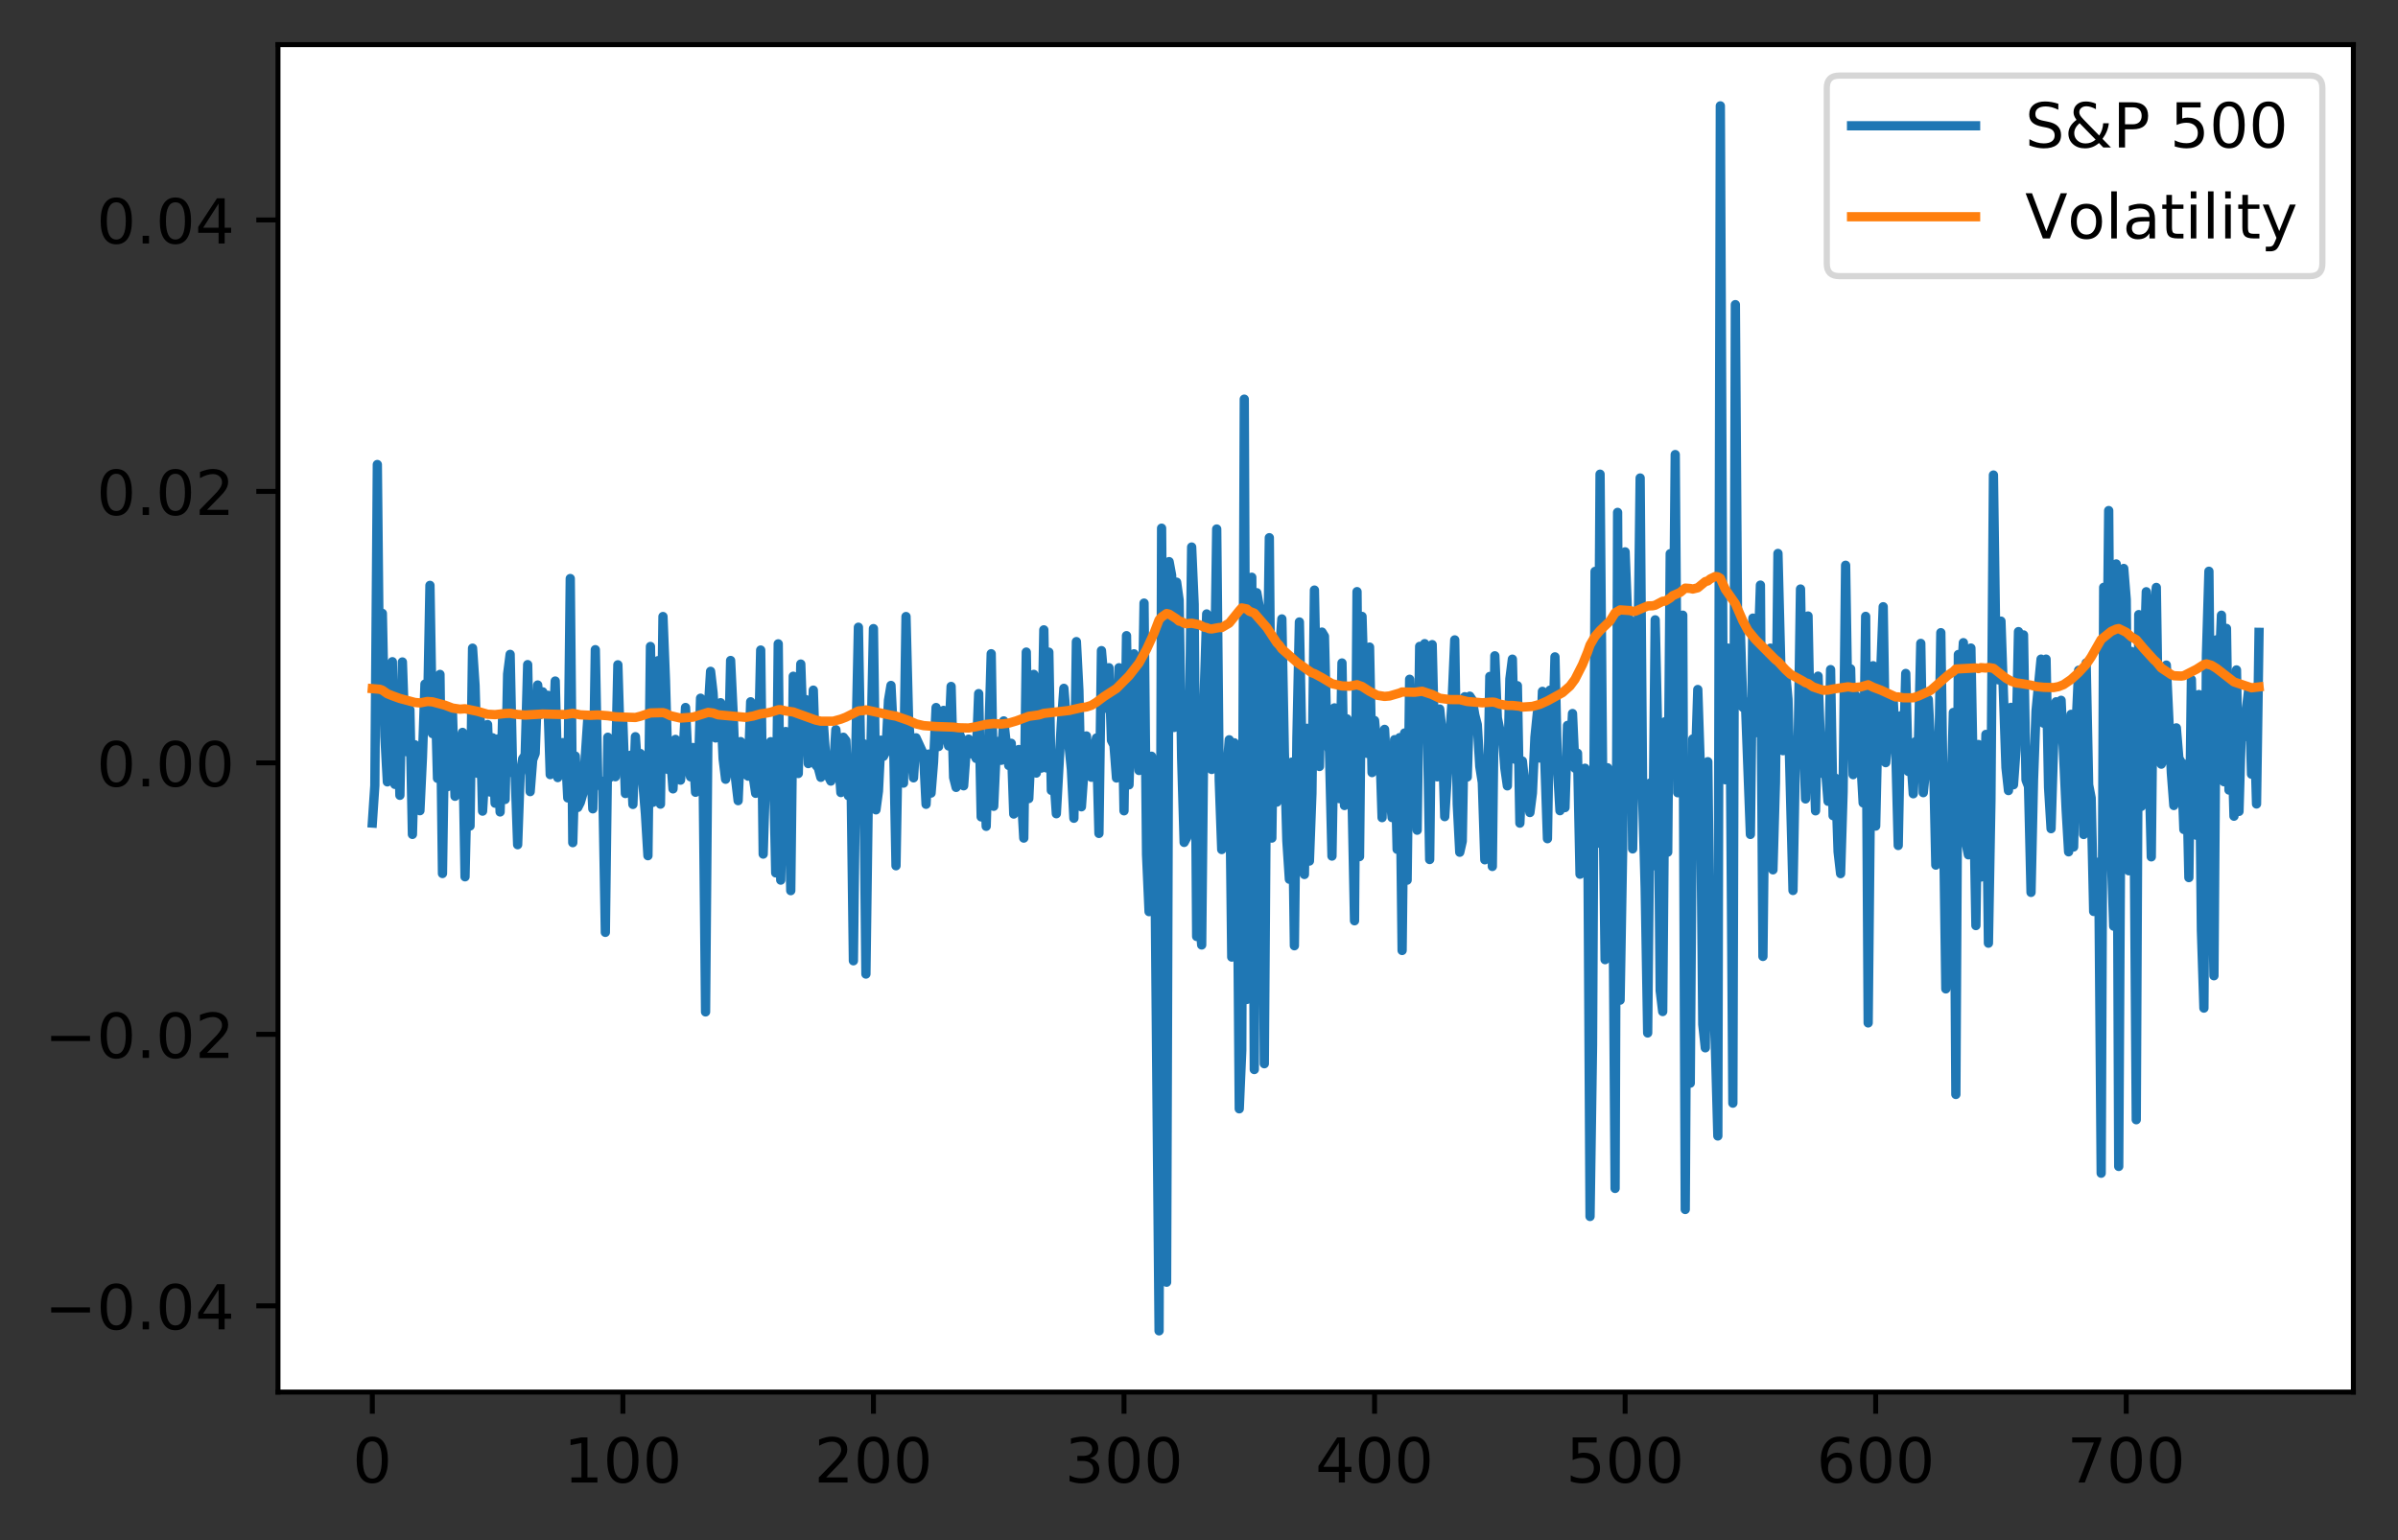<?xml version="1.0" encoding="utf-8" standalone="no"?>
<!DOCTYPE svg PUBLIC "-//W3C//DTD SVG 1.1//EN"
  "http://www.w3.org/Graphics/SVG/1.1/DTD/svg11.dtd">
<!-- Created with matplotlib (https://matplotlib.org/) -->
<svg height="248.518pt" version="1.1" viewBox="0 0 386.845 248.518" width="386.845pt" xmlns="http://www.w3.org/2000/svg" xmlns:xlink="http://www.w3.org/1999/xlink">
 <rect x="0" y="0" width="386.845" height="248.518" fill="#333333" stroke="none"/>
 <defs>
  <style type="text/css">
*{stroke-linecap:butt;stroke-linejoin:round;}
  </style>
 </defs>
 <g id="figure_1">
  <g id="patch_1">
   <path d="M 0 248.518 
L 386.845 248.518 
L 386.845 0 
L 0 0 
z
" style="fill:none;"/>
  </g>
  <g id="axes_1">
   <g id="patch_2">
    <path d="M 44.845 224.64 
L 379.645 224.64 
L 379.645 7.2 
L 44.845 7.2 
z
" style="fill:#ffffff;"/>
   </g>
   <g id="matplotlib.axis_1">
    <g id="xtick_1">
     <g id="line2d_1">
      <defs>
       <path d="M 0 0 
L 0 3.5 
" id="m5d31ba8b2a" style="stroke:#000000;stroke-width:0.8;"/>
      </defs>
      <g>
       <use style="stroke:#000000;stroke-width:0.8;" x="60.063" xlink:href="#m5d31ba8b2a" y="224.64"/>
      </g>
     </g>
     <g id="text_1">
      <!-- 0 -->
      <defs>
       <path d="M 31.781 66.406 
Q 24.172 66.406 20.328 58.906 
Q 16.5 51.422 16.5 36.375 
Q 16.5 21.391 20.328 13.891 
Q 24.172 6.391 31.781 6.391 
Q 39.453 6.391 43.281 13.891 
Q 47.125 21.391 47.125 36.375 
Q 47.125 51.422 43.281 58.906 
Q 39.453 66.406 31.781 66.406 
z
M 31.781 74.219 
Q 44.047 74.219 50.516 64.516 
Q 56.984 54.828 56.984 36.375 
Q 56.984 17.969 50.516 8.266 
Q 44.047 -1.422 31.781 -1.422 
Q 19.531 -1.422 13.062 8.266 
Q 6.594 17.969 6.594 36.375 
Q 6.594 54.828 13.062 64.516 
Q 19.531 74.219 31.781 74.219 
z
" id="DejaVuSans-48"/>
      </defs>
      <g transform="translate(56.882 239.238)scale(0.1 -0.1)">
       <use xlink:href="#DejaVuSans-48"/>
      </g>
     </g>
    </g>
    <g id="xtick_2">
     <g id="line2d_2">
      <g>
       <use style="stroke:#000000;stroke-width:0.8;" x="100.484" xlink:href="#m5d31ba8b2a" y="224.64"/>
      </g>
     </g>
     <g id="text_2">
      <!-- 100 -->
      <defs>
       <path d="M 12.406 8.297 
L 28.516 8.297 
L 28.516 63.922 
L 10.984 60.406 
L 10.984 69.391 
L 28.422 72.906 
L 38.281 72.906 
L 38.281 8.297 
L 54.391 8.297 
L 54.391 0 
L 12.406 0 
z
" id="DejaVuSans-49"/>
      </defs>
      <g transform="translate(90.94 239.238)scale(0.1 -0.1)">
       <use xlink:href="#DejaVuSans-49"/>
       <use x="63.623" xlink:href="#DejaVuSans-48"/>
       <use x="127.246" xlink:href="#DejaVuSans-48"/>
      </g>
     </g>
    </g>
    <g id="xtick_3">
     <g id="line2d_3">
      <g>
       <use style="stroke:#000000;stroke-width:0.8;" x="140.904" xlink:href="#m5d31ba8b2a" y="224.64"/>
      </g>
     </g>
     <g id="text_3">
      <!-- 200 -->
      <defs>
       <path d="M 19.188 8.297 
L 53.609 8.297 
L 53.609 0 
L 7.328 0 
L 7.328 8.297 
Q 12.938 14.109 22.625 23.891 
Q 32.328 33.688 34.812 36.531 
Q 39.547 41.844 41.422 45.531 
Q 43.312 49.219 43.312 52.781 
Q 43.312 58.594 39.234 62.25 
Q 35.156 65.922 28.609 65.922 
Q 23.969 65.922 18.812 64.312 
Q 13.672 62.703 7.812 59.422 
L 7.812 69.391 
Q 13.766 71.781 18.938 73 
Q 24.125 74.219 28.422 74.219 
Q 39.75 74.219 46.484 68.547 
Q 53.219 62.891 53.219 53.422 
Q 53.219 48.922 51.531 44.891 
Q 49.859 40.875 45.406 35.406 
Q 44.188 33.984 37.641 27.219 
Q 31.109 20.453 19.188 8.297 
z
" id="DejaVuSans-50"/>
      </defs>
      <g transform="translate(131.36 239.238)scale(0.1 -0.1)">
       <use xlink:href="#DejaVuSans-50"/>
       <use x="63.623" xlink:href="#DejaVuSans-48"/>
       <use x="127.246" xlink:href="#DejaVuSans-48"/>
      </g>
     </g>
    </g>
    <g id="xtick_4">
     <g id="line2d_4">
      <g>
       <use style="stroke:#000000;stroke-width:0.8;" x="181.324" xlink:href="#m5d31ba8b2a" y="224.64"/>
      </g>
     </g>
     <g id="text_4">
      <!-- 300 -->
      <defs>
       <path d="M 40.578 39.312 
Q 47.656 37.797 51.625 33 
Q 55.609 28.219 55.609 21.188 
Q 55.609 10.406 48.188 4.484 
Q 40.766 -1.422 27.094 -1.422 
Q 22.516 -1.422 17.656 -0.516 
Q 12.797 0.391 7.625 2.203 
L 7.625 11.719 
Q 11.719 9.328 16.594 8.109 
Q 21.484 6.891 26.812 6.891 
Q 36.078 6.891 40.938 10.547 
Q 45.797 14.203 45.797 21.188 
Q 45.797 27.641 41.281 31.266 
Q 36.766 34.906 28.719 34.906 
L 20.219 34.906 
L 20.219 43.016 
L 29.109 43.016 
Q 36.375 43.016 40.234 45.922 
Q 44.094 48.828 44.094 54.297 
Q 44.094 59.906 40.109 62.906 
Q 36.141 65.922 28.719 65.922 
Q 24.656 65.922 20.016 65.031 
Q 15.375 64.156 9.812 62.312 
L 9.812 71.094 
Q 15.438 72.656 20.344 73.438 
Q 25.25 74.219 29.594 74.219 
Q 40.828 74.219 47.359 69.109 
Q 53.906 64.016 53.906 55.328 
Q 53.906 49.266 50.438 45.094 
Q 46.969 40.922 40.578 39.312 
z
" id="DejaVuSans-51"/>
      </defs>
      <g transform="translate(171.78 239.238)scale(0.1 -0.1)">
       <use xlink:href="#DejaVuSans-51"/>
       <use x="63.623" xlink:href="#DejaVuSans-48"/>
       <use x="127.246" xlink:href="#DejaVuSans-48"/>
      </g>
     </g>
    </g>
    <g id="xtick_5">
     <g id="line2d_5">
      <g>
       <use style="stroke:#000000;stroke-width:0.8;" x="221.744" xlink:href="#m5d31ba8b2a" y="224.64"/>
      </g>
     </g>
     <g id="text_5">
      <!-- 400 -->
      <defs>
       <path d="M 37.797 64.312 
L 12.891 25.391 
L 37.797 25.391 
z
M 35.203 72.906 
L 47.609 72.906 
L 47.609 25.391 
L 58.016 25.391 
L 58.016 17.188 
L 47.609 17.188 
L 47.609 0 
L 37.797 0 
L 37.797 17.188 
L 4.891 17.188 
L 4.891 26.703 
z
" id="DejaVuSans-52"/>
      </defs>
      <g transform="translate(212.2 239.238)scale(0.1 -0.1)">
       <use xlink:href="#DejaVuSans-52"/>
       <use x="63.623" xlink:href="#DejaVuSans-48"/>
       <use x="127.246" xlink:href="#DejaVuSans-48"/>
      </g>
     </g>
    </g>
    <g id="xtick_6">
     <g id="line2d_6">
      <g>
       <use style="stroke:#000000;stroke-width:0.8;" x="262.164" xlink:href="#m5d31ba8b2a" y="224.64"/>
      </g>
     </g>
     <g id="text_6">
      <!-- 500 -->
      <defs>
       <path d="M 10.797 72.906 
L 49.516 72.906 
L 49.516 64.594 
L 19.828 64.594 
L 19.828 46.734 
Q 21.969 47.469 24.109 47.828 
Q 26.266 48.188 28.422 48.188 
Q 40.625 48.188 47.75 41.5 
Q 54.891 34.812 54.891 23.391 
Q 54.891 11.625 47.562 5.094 
Q 40.234 -1.422 26.906 -1.422 
Q 22.312 -1.422 17.547 -0.641 
Q 12.797 0.141 7.719 1.703 
L 7.719 11.625 
Q 12.109 9.234 16.797 8.062 
Q 21.484 6.891 26.703 6.891 
Q 35.156 6.891 40.078 11.328 
Q 45.016 15.766 45.016 23.391 
Q 45.016 31 40.078 35.438 
Q 35.156 39.891 26.703 39.891 
Q 22.75 39.891 18.812 39.016 
Q 14.891 38.141 10.797 36.281 
z
" id="DejaVuSans-53"/>
      </defs>
      <g transform="translate(252.62 239.238)scale(0.1 -0.1)">
       <use xlink:href="#DejaVuSans-53"/>
       <use x="63.623" xlink:href="#DejaVuSans-48"/>
       <use x="127.246" xlink:href="#DejaVuSans-48"/>
      </g>
     </g>
    </g>
    <g id="xtick_7">
     <g id="line2d_7">
      <g>
       <use style="stroke:#000000;stroke-width:0.8;" x="302.584" xlink:href="#m5d31ba8b2a" y="224.64"/>
      </g>
     </g>
     <g id="text_7">
      <!-- 600 -->
      <defs>
       <path d="M 33.016 40.375 
Q 26.375 40.375 22.484 35.828 
Q 18.609 31.297 18.609 23.391 
Q 18.609 15.531 22.484 10.953 
Q 26.375 6.391 33.016 6.391 
Q 39.656 6.391 43.531 10.953 
Q 47.406 15.531 47.406 23.391 
Q 47.406 31.297 43.531 35.828 
Q 39.656 40.375 33.016 40.375 
z
M 52.594 71.297 
L 52.594 62.312 
Q 48.875 64.062 45.094 64.984 
Q 41.312 65.922 37.594 65.922 
Q 27.828 65.922 22.672 59.328 
Q 17.531 52.734 16.797 39.406 
Q 19.672 43.656 24.016 45.922 
Q 28.375 48.188 33.594 48.188 
Q 44.578 48.188 50.953 41.516 
Q 57.328 34.859 57.328 23.391 
Q 57.328 12.156 50.688 5.359 
Q 44.047 -1.422 33.016 -1.422 
Q 20.359 -1.422 13.672 8.266 
Q 6.984 17.969 6.984 36.375 
Q 6.984 53.656 15.188 63.938 
Q 23.391 74.219 37.203 74.219 
Q 40.922 74.219 44.703 73.484 
Q 48.484 72.75 52.594 71.297 
z
" id="DejaVuSans-54"/>
      </defs>
      <g transform="translate(293.041 239.238)scale(0.1 -0.1)">
       <use xlink:href="#DejaVuSans-54"/>
       <use x="63.623" xlink:href="#DejaVuSans-48"/>
       <use x="127.246" xlink:href="#DejaVuSans-48"/>
      </g>
     </g>
    </g>
    <g id="xtick_8">
     <g id="line2d_8">
      <g>
       <use style="stroke:#000000;stroke-width:0.8;" x="343.004" xlink:href="#m5d31ba8b2a" y="224.64"/>
      </g>
     </g>
     <g id="text_8">
      <!-- 700 -->
      <defs>
       <path d="M 8.203 72.906 
L 55.078 72.906 
L 55.078 68.703 
L 28.609 0 
L 18.312 0 
L 43.219 64.594 
L 8.203 64.594 
z
" id="DejaVuSans-55"/>
      </defs>
      <g transform="translate(333.461 239.238)scale(0.1 -0.1)">
       <use xlink:href="#DejaVuSans-55"/>
       <use x="63.623" xlink:href="#DejaVuSans-48"/>
       <use x="127.246" xlink:href="#DejaVuSans-48"/>
      </g>
     </g>
    </g>
   </g>
   <g id="matplotlib.axis_2">
    <g id="ytick_1">
     <g id="line2d_9">
      <defs>
       <path d="M 0 0 
L -3.5 0 
" id="mdb28ea9286" style="stroke:#000000;stroke-width:0.8;"/>
      </defs>
      <g>
       <use style="stroke:#000000;stroke-width:0.8;" x="44.845" xlink:href="#mdb28ea9286" y="210.72"/>
      </g>
     </g>
     <g id="text_9">
      <!-- −0.04 -->
      <defs>
       <path d="M 10.594 35.5 
L 73.188 35.5 
L 73.188 27.203 
L 10.594 27.203 
z
" id="DejaVuSans-8722"/>
       <path d="M 10.688 12.406 
L 21 12.406 
L 21 0 
L 10.688 0 
z
" id="DejaVuSans-46"/>
      </defs>
      <g transform="translate(7.2 214.52)scale(0.1 -0.1)">
       <use xlink:href="#DejaVuSans-8722"/>
       <use x="83.789" xlink:href="#DejaVuSans-48"/>
       <use x="147.412" xlink:href="#DejaVuSans-46"/>
       <use x="179.199" xlink:href="#DejaVuSans-48"/>
       <use x="242.822" xlink:href="#DejaVuSans-52"/>
      </g>
     </g>
    </g>
    <g id="ytick_2">
     <g id="line2d_10">
      <g>
       <use style="stroke:#000000;stroke-width:0.8;" x="44.845" xlink:href="#mdb28ea9286" y="166.913"/>
      </g>
     </g>
     <g id="text_10">
      <!-- −0.02 -->
      <g transform="translate(7.2 170.712)scale(0.1 -0.1)">
       <use xlink:href="#DejaVuSans-8722"/>
       <use x="83.789" xlink:href="#DejaVuSans-48"/>
       <use x="147.412" xlink:href="#DejaVuSans-46"/>
       <use x="179.199" xlink:href="#DejaVuSans-48"/>
       <use x="242.822" xlink:href="#DejaVuSans-50"/>
      </g>
     </g>
    </g>
    <g id="ytick_3">
     <g id="line2d_11">
      <g>
       <use style="stroke:#000000;stroke-width:0.8;" x="44.845" xlink:href="#mdb28ea9286" y="123.105"/>
      </g>
     </g>
     <g id="text_11">
      <!-- 0.00 -->
      <g transform="translate(15.58 126.904)scale(0.1 -0.1)">
       <use xlink:href="#DejaVuSans-48"/>
       <use x="63.623" xlink:href="#DejaVuSans-46"/>
       <use x="95.41" xlink:href="#DejaVuSans-48"/>
       <use x="159.033" xlink:href="#DejaVuSans-48"/>
      </g>
     </g>
    </g>
    <g id="ytick_4">
     <g id="line2d_12">
      <g>
       <use style="stroke:#000000;stroke-width:0.8;" x="44.845" xlink:href="#mdb28ea9286" y="79.298"/>
      </g>
     </g>
     <g id="text_12">
      <!-- 0.02 -->
      <g transform="translate(15.58 83.097)scale(0.1 -0.1)">
       <use xlink:href="#DejaVuSans-48"/>
       <use x="63.623" xlink:href="#DejaVuSans-46"/>
       <use x="95.41" xlink:href="#DejaVuSans-48"/>
       <use x="159.033" xlink:href="#DejaVuSans-50"/>
      </g>
     </g>
    </g>
    <g id="ytick_5">
     <g id="line2d_13">
      <g>
       <use style="stroke:#000000;stroke-width:0.8;" x="44.845" xlink:href="#mdb28ea9286" y="35.49"/>
      </g>
     </g>
     <g id="text_13">
      <!-- 0.04 -->
      <g transform="translate(15.58 39.289)scale(0.1 -0.1)">
       <use xlink:href="#DejaVuSans-48"/>
       <use x="63.623" xlink:href="#DejaVuSans-46"/>
       <use x="95.41" xlink:href="#DejaVuSans-48"/>
       <use x="159.033" xlink:href="#DejaVuSans-52"/>
      </g>
     </g>
    </g>
   </g>
   <g id="line2d_14">
    <path clip-path="url(#p5ed1142c8b)" d="M 60.063 132.816 
L 60.468 126.758 
L 60.872 74.96 
L 61.276 114.859 
L 61.68 98.976 
L 62.085 118.836 
L 62.489 126.169 
L 62.893 123.358 
L 63.297 106.78 
L 63.701 126.574 
L 64.106 112.886 
L 64.51 128.339 
L 64.914 106.823 
L 65.318 118.367 
L 65.722 121.336 
L 66.127 114.548 
L 66.531 134.645 
L 66.935 120.182 
L 67.339 128.925 
L 67.743 130.819 
L 68.148 122.236 
L 68.552 110.391 
L 68.956 115.647 
L 69.36 94.461 
L 69.764 118.38 
L 70.169 110.135 
L 70.573 125.598 
L 70.977 108.827 
L 71.381 140.958 
L 71.785 114.616 
L 72.19 126.943 
L 72.594 118.783 
L 72.998 115.152 
L 73.402 128.494 
L 73.806 127.19 
L 74.211 120.365 
L 74.615 118.186 
L 75.019 141.486 
L 75.423 123.748 
L 75.827 133.286 
L 76.232 104.595 
L 76.636 110.607 
L 77.04 124.794 
L 77.444 115.415 
L 77.848 130.892 
L 78.657 116.916 
L 79.061 127.808 
L 79.465 119.057 
L 79.869 129.615 
L 80.274 119.245 
L 80.678 131.025 
L 81.082 115.744 
L 81.486 129.005 
L 81.89 108.773 
L 82.295 105.595 
L 82.699 124.716 
L 83.103 125.004 
L 83.507 136.308 
L 83.911 125.056 
L 84.316 122.452 
L 84.72 121.856 
L 85.124 107.25 
L 85.528 127.744 
L 85.932 122.608 
L 86.337 121.587 
L 86.741 110.541 
L 87.145 115.308 
L 87.549 111.645 
L 87.953 114.345 
L 88.358 112.197 
L 88.762 124.999 
L 89.166 119.432 
L 89.57 109.897 
L 89.974 125.477 
L 90.379 122.188 
L 90.783 119.837 
L 91.187 120.876 
L 91.591 128.76 
L 91.995 93.357 
L 92.4 135.978 
L 92.804 122.002 
L 93.208 130.295 
L 93.612 129.496 
L 94.016 128.114 
L 94.825 115.957 
L 95.229 122.302 
L 95.633 130.519 
L 96.037 104.838 
L 96.442 126.671 
L 96.846 125.986 
L 97.25 127.512 
L 97.654 150.453 
L 98.058 118.969 
L 98.463 125.429 
L 98.867 124.955 
L 99.271 125.34 
L 99.675 107.279 
L 100.079 120.729 
L 100.484 116.686 
L 100.888 128.05 
L 101.292 126.705 
L 101.696 121.88 
L 102.1 129.807 
L 102.505 118.883 
L 102.909 124.918 
L 103.313 121.599 
L 104.121 131.356 
L 104.526 138.083 
L 104.93 104.32 
L 105.334 129.474 
L 105.738 126.868 
L 106.142 106.614 
L 106.547 129.763 
L 106.951 99.489 
L 107.355 109.805 
L 107.759 124.169 
L 108.163 121.894 
L 108.568 127.3 
L 108.972 119.314 
L 109.376 120.502 
L 109.78 125.892 
L 110.184 121.831 
L 110.589 114.168 
L 110.993 123.023 
L 111.397 125.352 
L 111.801 120.63 
L 112.205 127.848 
L 112.61 126.346 
L 113.014 112.668 
L 113.418 124.61 
L 113.822 163.289 
L 114.226 115.044 
L 114.631 108.332 
L 115.035 111.832 
L 115.439 119.083 
L 115.843 117.66 
L 116.247 113.397 
L 116.652 122.425 
L 117.056 125.745 
L 117.46 124.113 
L 117.864 106.584 
L 118.268 114.999 
L 118.673 125.774 
L 119.077 129.201 
L 119.481 119.673 
L 120.289 124.924 
L 120.694 125.25 
L 121.098 113.246 
L 121.502 125.287 
L 121.906 128.016 
L 122.311 122.484 
L 122.715 104.898 
L 123.119 137.823 
L 123.523 124.382 
L 123.927 124.104 
L 124.332 119.689 
L 124.736 122.414 
L 125.14 140.859 
L 125.544 103.897 
L 125.948 142.024 
L 126.353 119.749 
L 126.757 118.05 
L 127.161 119.924 
L 127.565 143.723 
L 127.969 109.125 
L 128.374 121.074 
L 128.778 124.82 
L 129.182 107.161 
L 129.586 119.003 
L 129.99 112.892 
L 130.395 123.221 
L 130.799 121.796 
L 131.203 111.369 
L 131.607 123.442 
L 132.011 123.911 
L 132.416 125.436 
L 132.82 116.712 
L 133.224 122.486 
L 133.628 125.237 
L 134.032 126.045 
L 134.437 124.701 
L 134.841 117.747 
L 135.245 122.026 
L 135.649 127.893 
L 136.053 118.971 
L 136.458 119.5 
L 136.862 128.4 
L 137.266 123.902 
L 137.67 155.041 
L 138.074 120.313 
L 138.479 101.215 
L 138.883 124.198 
L 139.287 119.997 
L 139.691 157.182 
L 140.095 127.129 
L 140.5 120.56 
L 140.904 101.439 
L 141.308 130.683 
L 141.712 127.654 
L 142.116 119.444 
L 142.521 122.039 
L 142.925 121.26 
L 143.329 113.02 
L 143.733 110.61 
L 144.137 118.767 
L 144.542 139.707 
L 144.946 116.263 
L 145.35 123.496 
L 145.754 126.369 
L 146.158 99.491 
L 146.563 115.749 
L 146.967 121.448 
L 147.371 125.518 
L 147.775 119.063 
L 148.988 121.716 
L 149.392 129.787 
L 149.796 121.687 
L 150.2 127.978 
L 150.605 122.947 
L 151.009 114.175 
L 151.413 120.468 
L 151.817 115.005 
L 152.221 114.636 
L 152.626 118.382 
L 153.03 120.376 
L 153.434 110.771 
L 153.838 125.458 
L 154.242 127.061 
L 154.647 118.024 
L 155.051 119.158 
L 155.455 126.803 
L 155.859 121.183 
L 156.263 119.274 
L 156.668 121.633 
L 157.072 121.48 
L 157.476 122.387 
L 157.88 111.926 
L 158.284 131.824 
L 158.689 119.564 
L 159.093 133.343 
L 159.901 105.493 
L 160.305 130.109 
L 160.71 121.037 
L 161.114 119.621 
L 161.518 122.689 
L 161.922 116.332 
L 162.731 123.519 
L 163.135 119.945 
L 163.539 131.361 
L 163.943 125.072 
L 164.347 120.952 
L 165.156 135.242 
L 165.56 105.226 
L 165.964 128.865 
L 166.368 120.313 
L 166.773 108.824 
L 167.177 124.749 
L 167.581 118.606 
L 167.985 123.947 
L 168.389 101.639 
L 168.794 123.914 
L 169.198 105.237 
L 169.602 127.544 
L 170.006 125.411 
L 170.41 131.311 
L 171.219 116.692 
L 171.623 111.077 
L 172.027 116.103 
L 172.836 124.141 
L 173.24 132.04 
L 173.644 103.536 
L 174.048 111.39 
L 174.452 130.192 
L 175.261 118.76 
L 175.665 124.109 
L 176.069 125.425 
L 176.473 121.374 
L 176.878 119.092 
L 177.282 134.488 
L 177.686 104.993 
L 178.494 114.299 
L 178.899 107.752 
L 179.303 119.467 
L 179.707 120.253 
L 180.111 125.543 
L 180.516 107.753 
L 180.92 108.371 
L 181.324 130.839 
L 181.728 102.579 
L 182.132 126.649 
L 182.537 113.521 
L 182.941 105.507 
L 183.345 118.348 
L 183.749 124.332 
L 184.153 121.786 
L 184.558 97.321 
L 184.962 137.901 
L 185.366 147.109 
L 185.77 122.034 
L 186.174 124.525 
L 186.983 214.756 
L 187.387 85.232 
L 187.791 134.088 
L 188.195 206.907 
L 188.6 90.631 
L 189.004 92.837 
L 189.408 117.389 
L 189.812 93.944 
L 190.216 96.828 
L 190.621 122.287 
L 191.025 135.938 
L 191.429 135.178 
L 191.833 120.974 
L 192.237 88.275 
L 192.642 97.503 
L 193.046 151.116 
L 193.45 147.545 
L 193.854 152.487 
L 194.258 112.025 
L 194.663 99.073 
L 195.067 117.333 
L 195.471 124.165 
L 195.875 113.351 
L 196.279 85.366 
L 196.684 125.897 
L 197.088 137.088 
L 197.492 135.68 
L 197.896 124.819 
L 198.3 119.377 
L 198.705 154.441 
L 199.109 119.862 
L 199.513 127.148 
L 199.917 178.927 
L 200.321 169.519 
L 200.726 64.414 
L 201.13 161.278 
L 201.938 93.15 
L 202.342 172.587 
L 202.747 95.647 
L 203.151 97.916 
L 203.555 108.124 
L 203.959 171.653 
L 204.363 115.809 
L 204.768 86.77 
L 205.172 135.241 
L 205.576 105.107 
L 205.98 129.437 
L 206.384 105.415 
L 206.789 99.876 
L 207.193 121.285 
L 207.597 135.684 
L 208.001 141.884 
L 208.405 122.982 
L 208.81 152.612 
L 209.214 119.085 
L 209.618 100.369 
L 210.426 141.113 
L 210.831 117.529 
L 211.235 138.946 
L 211.639 128.047 
L 212.043 95.222 
L 212.447 115.544 
L 212.852 123.687 
L 213.256 102 
L 213.66 102.676 
L 214.064 119.368 
L 214.468 121.171 
L 214.873 138.144 
L 215.277 114.229 
L 215.681 124.981 
L 216.085 128.878 
L 216.489 106.985 
L 216.894 129.984 
L 217.298 116.002 
L 217.702 127.541 
L 218.106 128.275 
L 218.51 148.583 
L 218.915 95.472 
L 219.319 138.226 
L 219.723 99.469 
L 220.127 113.315 
L 220.531 121.567 
L 220.936 104.419 
L 221.34 124.67 
L 221.744 116.269 
L 222.148 120.766 
L 222.552 119.29 
L 222.957 131.942 
L 223.361 117.698 
L 223.765 125.334 
L 224.169 127.767 
L 224.573 131.936 
L 224.978 119.358 
L 225.382 137.049 
L 225.786 119.031 
L 226.19 153.376 
L 226.594 118.282 
L 226.999 142.033 
L 227.403 109.613 
L 227.807 121.445 
L 228.211 116.395 
L 228.615 133.969 
L 229.02 104.303 
L 229.424 104.606 
L 229.828 103.864 
L 230.232 115.511 
L 230.636 138.7 
L 231.041 104.025 
L 231.445 120.743 
L 231.849 125.358 
L 232.253 114.419 
L 232.657 118.378 
L 233.062 131.781 
L 234.274 112.658 
L 234.678 103.26 
L 235.083 129.757 
L 235.487 137.526 
L 235.891 135.745 
L 236.295 112.432 
L 236.699 125.385 
L 237.104 112.341 
L 237.508 112.956 
L 237.912 115.369 
L 238.316 116.928 
L 238.721 123.68 
L 239.125 126.265 
L 239.529 138.743 
L 239.933 131.897 
L 240.337 109.155 
L 240.742 139.821 
L 241.146 105.827 
L 241.55 115.838 
L 241.954 117.793 
L 242.358 118.579 
L 242.763 123.978 
L 243.167 126.813 
L 243.571 109.569 
L 243.975 106.368 
L 244.379 122.515 
L 244.784 110.652 
L 245.188 132.831 
L 245.592 122.811 
L 245.996 126.732 
L 246.805 131.12 
L 247.209 127.959 
L 247.613 118.952 
L 248.017 114.929 
L 248.421 122.324 
L 248.826 111.566 
L 249.634 135.339 
L 250.038 111.376 
L 250.442 120.362 
L 250.847 105.998 
L 251.251 123.913 
L 251.655 130.82 
L 252.059 125.966 
L 252.463 130.322 
L 252.868 117.061 
L 253.272 123.12 
L 253.676 115.144 
L 254.08 123.974 
L 254.484 121.547 
L 254.889 141.073 
L 255.293 135.247 
L 255.697 123.971 
L 256.101 126.213 
L 256.505 196.3 
L 256.91 168.638 
L 257.314 92.207 
L 257.718 136.078 
L 258.122 76.52 
L 258.526 123.659 
L 258.931 154.858 
L 259.335 123.896 
L 259.739 132.543 
L 260.143 135.212 
L 260.547 191.775 
L 260.952 82.684 
L 261.356 161.391 
L 261.76 137.521 
L 262.164 89.055 
L 262.568 99.465 
L 262.973 100.101 
L 263.377 136.985 
L 263.781 110.873 
L 264.185 109.438 
L 264.589 77.135 
L 264.994 128.608 
L 265.398 143.348 
L 265.802 166.69 
L 266.206 126.354 
L 266.61 139.744 
L 267.015 100.023 
L 267.419 118.241 
L 267.823 159.867 
L 268.227 163.229 
L 268.631 116.449 
L 269.036 137.51 
L 269.44 89.345 
L 269.844 115.972 
L 270.248 73.353 
L 270.652 127.924 
L 271.057 105.249 
L 271.461 99.27 
L 271.865 195.169 
L 272.269 126.442 
L 272.673 174.79 
L 273.078 119.249 
L 273.482 123.886 
L 273.886 111.266 
L 274.29 123.543 
L 274.694 165.316 
L 275.099 169.086 
L 275.503 122.916 
L 275.907 157.09 
L 276.311 157.927 
L 276.715 168.672 
L 277.12 183.311 
L 277.524 17.084 
L 277.928 104.43 
L 278.332 125.826 
L 278.736 104.582 
L 279.141 120.328 
L 279.545 178.014 
L 279.949 49.159 
L 280.353 107.803 
L 280.757 101.971 
L 281.162 114.147 
L 281.566 113.23 
L 282.374 134.652 
L 282.778 99.746 
L 283.183 118.244 
L 283.991 94.418 
L 284.395 154.337 
L 284.799 118.285 
L 285.204 120.094 
L 285.608 104.59 
L 286.012 140.361 
L 286.416 126.297 
L 286.82 89.309 
L 287.629 121.138 
L 288.033 108.313 
L 288.437 112.816 
L 289.246 143.697 
L 289.65 121.624 
L 290.054 121.553 
L 290.458 95.051 
L 290.862 116.492 
L 291.267 128.921 
L 291.671 99.405 
L 292.075 119.825 
L 292.479 119.216 
L 292.883 130.843 
L 293.288 109.107 
L 293.692 120.409 
L 294.096 124.837 
L 294.5 124.297 
L 294.904 129.303 
L 295.309 108.054 
L 295.713 131.622 
L 296.117 125.585 
L 296.521 137.442 
L 296.926 140.976 
L 297.33 127.779 
L 297.734 91.214 
L 298.138 116.646 
L 298.542 107.936 
L 298.947 125.007 
L 299.351 112.213 
L 299.755 115.003 
L 300.563 129.564 
L 300.968 99.462 
L 301.372 165.066 
L 301.776 124.944 
L 302.18 107.428 
L 302.584 133.302 
L 302.989 115.257 
L 303.393 108.404 
L 303.797 97.911 
L 304.201 123.067 
L 304.605 118.404 
L 305.01 118.544 
L 305.414 112.973 
L 305.818 120.812 
L 306.222 136.436 
L 306.626 115.501 
L 307.031 123.022 
L 307.435 108.676 
L 307.839 124.484 
L 308.243 121.99 
L 308.647 128.091 
L 309.052 119.649 
L 309.456 120.89 
L 309.86 103.825 
L 310.264 127.911 
L 310.668 123.913 
L 311.073 112.867 
L 311.477 120.76 
L 311.881 121.022 
L 312.285 139.6 
L 312.689 127.763 
L 313.094 102.095 
L 313.902 159.574 
L 314.306 126.624 
L 314.71 129.733 
L 315.115 114.971 
L 315.519 176.609 
L 315.923 105.617 
L 316.327 110.353 
L 316.731 103.707 
L 317.136 135.929 
L 317.54 137.939 
L 317.944 104.575 
L 318.752 149.358 
L 319.157 120.142 
L 319.561 141.528 
L 319.965 138.298 
L 320.369 118.514 
L 320.773 152.2 
L 321.178 129.17 
L 321.582 76.656 
L 321.986 105.3 
L 322.39 109.707 
L 322.794 100.231 
L 323.603 123.872 
L 324.007 127.573 
L 324.411 114.149 
L 324.815 126.638 
L 325.22 121.065 
L 325.624 101.923 
L 326.028 116.576 
L 326.432 102.455 
L 326.836 125.865 
L 327.241 126.902 
L 327.645 144.005 
L 328.049 125.81 
L 328.453 114.747 
L 329.262 106.364 
L 329.666 116.701 
L 330.07 106.364 
L 330.474 127.064 
L 330.878 133.722 
L 331.283 120.398 
L 331.687 113.247 
L 332.091 118.105 
L 332.495 113.009 
L 333.304 130.573 
L 333.708 137.458 
L 334.112 115.273 
L 334.516 136.677 
L 334.92 116.918 
L 335.325 108.158 
L 335.729 112.86 
L 336.133 134.662 
L 336.537 106.983 
L 336.941 126.648 
L 337.346 128.761 
L 337.75 147.079 
L 338.558 139.116 
L 338.962 189.321 
L 339.367 94.777 
L 339.771 121.426 
L 340.175 82.389 
L 340.579 137.646 
L 340.983 149.455 
L 341.388 91.007 
L 341.792 188.226 
L 342.196 117.714 
L 342.6 91.732 
L 343.004 96.748 
L 343.409 140.511 
L 343.813 105.116 
L 344.217 124.214 
L 344.621 180.688 
L 345.025 99.179 
L 345.43 130.133 
L 345.834 108.815 
L 346.238 95.49 
L 346.642 121.698 
L 347.046 138.269 
L 347.451 99.485 
L 347.855 94.792 
L 348.259 121.112 
L 348.663 123.311 
L 349.067 122.399 
L 349.472 107.326 
L 350.28 124.692 
L 350.684 129.984 
L 351.088 117.457 
L 351.493 122.355 
L 351.897 123.061 
L 352.301 133.855 
L 352.705 123.318 
L 353.109 141.618 
L 353.514 109.657 
L 353.918 128.432 
L 354.322 134.781 
L 354.726 112.077 
L 355.13 150.122 
L 355.535 162.675 
L 355.939 105.713 
L 356.343 92.184 
L 356.747 132.936 
L 357.152 157.457 
L 357.556 103.253 
L 357.96 109.097 
L 358.364 99.275 
L 358.768 126.146 
L 359.173 101.406 
L 359.577 127.489 
L 359.981 117.062 
L 360.385 131.707 
L 360.789 108.105 
L 361.194 130.936 
L 361.598 116.878 
L 362.002 118.903 
L 362.406 114.203 
L 362.81 110.914 
L 363.215 124.929 
L 363.619 115.991 
L 364.023 129.736 
L 364.427 102.043 
L 364.427 102.043 
" style="fill:none;stroke:#1f77b4;stroke-linecap:square;stroke-width:1.5;"/>
   </g>
   <g id="line2d_15">
    <path clip-path="url(#p5ed1142c8b)" d="M 60.063 111.126 
L 61.276 111.228 
L 61.68 111.377 
L 62.489 111.947 
L 63.297 112.272 
L 64.51 112.714 
L 66.935 113.356 
L 67.743 113.427 
L 68.956 113.197 
L 69.764 113.256 
L 71.785 113.798 
L 72.998 114.261 
L 74.211 114.437 
L 75.019 114.371 
L 77.04 114.788 
L 78.657 115.255 
L 79.869 115.32 
L 81.486 115.137 
L 82.295 115.105 
L 83.507 115.297 
L 84.72 115.389 
L 87.549 115.217 
L 91.187 115.308 
L 92.4 115.112 
L 93.612 115.354 
L 95.229 115.429 
L 96.442 115.374 
L 98.058 115.5 
L 99.271 115.676 
L 102.505 115.783 
L 103.313 115.577 
L 104.121 115.305 
L 104.93 115.044 
L 106.951 114.993 
L 107.355 115.108 
L 108.163 115.5 
L 109.78 115.877 
L 111.801 115.723 
L 114.226 114.957 
L 115.035 115.058 
L 115.843 115.348 
L 120.289 115.758 
L 121.502 115.546 
L 122.715 115.194 
L 123.523 115.085 
L 124.332 114.932 
L 125.544 114.538 
L 125.948 114.527 
L 126.757 114.728 
L 127.969 114.889 
L 129.182 115.334 
L 131.607 116.205 
L 132.416 116.378 
L 134.437 116.376 
L 135.649 116.046 
L 136.458 115.733 
L 138.479 114.724 
L 139.287 114.671 
L 139.691 114.554 
L 143.733 115.424 
L 144.542 115.563 
L 146.563 116.262 
L 147.775 116.807 
L 148.988 117.092 
L 151.009 117.24 
L 153.838 117.336 
L 154.647 117.442 
L 156.263 117.477 
L 157.476 117.263 
L 159.093 116.889 
L 160.305 116.764 
L 161.518 116.84 
L 162.731 116.693 
L 163.943 116.334 
L 165.964 115.592 
L 167.581 115.369 
L 168.389 115.114 
L 172.431 114.654 
L 174.452 114.192 
L 175.261 114.081 
L 176.069 113.819 
L 176.878 113.316 
L 178.09 112.406 
L 180.111 111.101 
L 182.132 109.062 
L 183.749 106.988 
L 184.962 104.783 
L 186.174 102.15 
L 186.983 100.027 
L 187.387 99.577 
L 188.195 99.009 
L 188.6 99.097 
L 189.812 99.882 
L 190.216 100.232 
L 190.621 100.314 
L 191.025 100.574 
L 191.429 100.65 
L 192.237 100.567 
L 193.45 100.805 
L 194.258 101.215 
L 194.663 101.282 
L 195.067 101.462 
L 195.471 101.491 
L 196.684 101.265 
L 197.088 101.268 
L 198.3 100.553 
L 199.917 98.552 
L 200.321 98.102 
L 201.13 98.265 
L 201.534 98.63 
L 202.342 98.942 
L 204.363 101.265 
L 205.98 103.719 
L 206.384 104.134 
L 206.789 104.711 
L 209.214 106.87 
L 211.235 108.304 
L 211.639 108.573 
L 212.043 108.702 
L 213.256 109.358 
L 214.873 110.327 
L 216.489 110.687 
L 217.702 110.73 
L 218.915 110.492 
L 219.723 110.778 
L 220.936 111.559 
L 222.148 112.193 
L 223.361 112.382 
L 224.169 112.307 
L 225.786 111.836 
L 226.19 111.663 
L 228.211 111.707 
L 229.424 111.547 
L 231.041 112.085 
L 232.253 112.676 
L 233.87 112.893 
L 235.487 112.9 
L 236.699 113.201 
L 239.125 113.408 
L 240.742 113.29 
L 241.146 113.335 
L 241.954 113.637 
L 243.167 113.84 
L 243.975 113.842 
L 245.188 113.967 
L 245.592 114.102 
L 247.209 113.993 
L 248.421 113.656 
L 249.634 113.108 
L 252.059 111.772 
L 253.272 110.705 
L 254.08 109.617 
L 255.293 107.226 
L 256.101 105.247 
L 256.505 104.084 
L 257.314 102.689 
L 258.122 101.754 
L 259.739 100.195 
L 260.547 98.891 
L 261.356 98.419 
L 262.973 98.53 
L 263.377 98.65 
L 263.781 98.644 
L 265.802 97.78 
L 266.61 97.75 
L 267.015 97.661 
L 268.227 97.023 
L 268.631 97.005 
L 269.44 96.495 
L 269.844 96.127 
L 270.652 95.772 
L 271.057 95.588 
L 271.865 94.904 
L 272.673 94.963 
L 273.078 95.05 
L 273.886 94.85 
L 275.099 93.854 
L 275.503 93.747 
L 275.907 93.416 
L 276.715 93.028 
L 277.12 93.082 
L 277.524 93.322 
L 278.332 95.101 
L 279.949 97.405 
L 281.162 100.207 
L 281.97 101.718 
L 283.183 103.197 
L 286.416 106.451 
L 286.82 106.75 
L 288.033 108.062 
L 288.841 108.808 
L 290.862 109.912 
L 291.267 110.171 
L 291.671 110.288 
L 292.479 110.847 
L 294.096 111.386 
L 294.904 111.352 
L 295.713 111.188 
L 298.138 110.829 
L 298.947 110.954 
L 300.159 110.851 
L 301.372 110.496 
L 302.18 110.902 
L 303.393 111.355 
L 305.818 112.469 
L 306.222 112.458 
L 307.031 112.602 
L 308.647 112.602 
L 309.456 112.33 
L 311.073 111.598 
L 311.477 111.392 
L 314.306 108.917 
L 315.115 108.365 
L 315.519 107.96 
L 318.752 107.783 
L 319.157 107.892 
L 319.561 107.736 
L 320.369 107.802 
L 320.773 107.711 
L 321.582 107.844 
L 323.603 109.438 
L 324.411 109.91 
L 325.22 110.199 
L 326.028 110.295 
L 327.645 110.566 
L 328.453 110.783 
L 329.666 110.907 
L 331.283 110.952 
L 332.091 110.796 
L 332.899 110.477 
L 334.112 109.643 
L 335.325 108.534 
L 336.537 107.222 
L 337.346 106.028 
L 338.962 103.19 
L 340.579 101.885 
L 341.388 101.52 
L 341.792 101.432 
L 343.004 102.03 
L 343.813 102.757 
L 344.621 103.223 
L 345.834 104.669 
L 347.451 106.446 
L 347.855 106.807 
L 348.663 107.792 
L 350.28 108.876 
L 350.684 109.045 
L 351.897 109.094 
L 352.301 109.032 
L 354.322 108.005 
L 355.535 107.235 
L 355.939 107.128 
L 356.747 107.357 
L 357.556 107.848 
L 358.364 108.468 
L 360.385 110.042 
L 363.215 110.99 
L 364.427 110.848 
L 364.427 110.848 
" style="fill:none;stroke:#ff7f0e;stroke-linecap:square;stroke-width:1.5;"/>
   </g>
   <g id="patch_3">
    <path d="M 44.845 224.64 
L 44.845 7.2 
" style="fill:none;stroke:#000000;stroke-linecap:square;stroke-linejoin:miter;stroke-width:0.8;"/>
   </g>
   <g id="patch_4">
    <path d="M 379.645 224.64 
L 379.645 7.2 
" style="fill:none;stroke:#000000;stroke-linecap:square;stroke-linejoin:miter;stroke-width:0.8;"/>
   </g>
   <g id="patch_5">
    <path d="M 44.845 224.64 
L 379.645 224.64 
" style="fill:none;stroke:#000000;stroke-linecap:square;stroke-linejoin:miter;stroke-width:0.8;"/>
   </g>
   <g id="patch_6">
    <path d="M 44.845 7.2 
L 379.645 7.2 
" style="fill:none;stroke:#000000;stroke-linecap:square;stroke-linejoin:miter;stroke-width:0.8;"/>
   </g>
   <g id="legend_1">
    <g id="patch_7">
     <path d="M 296.697 44.556 
L 372.645 44.556 
Q 374.645 44.556 374.645 42.556 
L 374.645 14.2 
Q 374.645 12.2 372.645 12.2 
L 296.697 12.2 
Q 294.697 12.2 294.697 14.2 
L 294.697 42.556 
Q 294.697 44.556 296.697 44.556 
z
" style="fill:#ffffff;opacity:0.8;stroke:#cccccc;stroke-linejoin:miter;"/>
    </g>
    <g id="line2d_16">
     <path d="M 298.697 20.298 
L 318.697 20.298 
" style="fill:none;stroke:#1f77b4;stroke-linecap:square;stroke-width:1.5;"/>
    </g>
    <g id="line2d_17"/>
    <g id="text_14">
     <!-- S&amp;P 500 -->
     <defs>
      <path d="M 53.516 70.516 
L 53.516 60.891 
Q 47.906 63.578 42.922 64.891 
Q 37.938 66.219 33.297 66.219 
Q 25.25 66.219 20.875 63.094 
Q 16.5 59.969 16.5 54.203 
Q 16.5 49.359 19.406 46.891 
Q 22.312 44.438 30.422 42.922 
L 36.375 41.703 
Q 47.406 39.594 52.656 34.297 
Q 57.906 29 57.906 20.125 
Q 57.906 9.516 50.797 4.047 
Q 43.703 -1.422 29.984 -1.422 
Q 24.812 -1.422 18.969 -0.25 
Q 13.141 0.922 6.891 3.219 
L 6.891 13.375 
Q 12.891 10.016 18.656 8.297 
Q 24.422 6.594 29.984 6.594 
Q 38.422 6.594 43.016 9.906 
Q 47.609 13.234 47.609 19.391 
Q 47.609 24.75 44.312 27.781 
Q 41.016 30.812 33.5 32.328 
L 27.484 33.5 
Q 16.453 35.688 11.516 40.375 
Q 6.594 45.062 6.594 53.422 
Q 6.594 63.094 13.406 68.656 
Q 20.219 74.219 32.172 74.219 
Q 37.312 74.219 42.625 73.281 
Q 47.953 72.359 53.516 70.516 
z
" id="DejaVuSans-83"/>
      <path d="M 24.312 39.203 
Q 19.875 35.25 17.797 31.312 
Q 15.719 27.391 15.719 23.094 
Q 15.719 15.969 20.891 11.234 
Q 26.078 6.5 33.891 6.5 
Q 38.531 6.5 42.578 8.031 
Q 46.625 9.578 50.203 12.703 
z
M 31.203 44.672 
L 56 19.281 
Q 58.891 23.641 60.5 28.594 
Q 62.109 33.547 62.406 39.109 
L 71.484 39.109 
Q 70.906 32.672 68.359 26.359 
Q 65.828 20.062 61.281 13.922 
L 74.906 0 
L 62.594 0 
L 55.609 7.172 
Q 50.531 2.828 44.969 0.703 
Q 39.406 -1.422 33.016 -1.422 
Q 21.234 -1.422 13.766 5.297 
Q 6.297 12.016 6.297 22.516 
Q 6.297 28.766 9.562 34.25 
Q 12.844 39.75 19.391 44.578 
Q 17.047 47.656 15.812 50.703 
Q 14.594 53.766 14.594 56.688 
Q 14.594 64.594 20.016 69.406 
Q 25.438 74.219 34.422 74.219 
Q 38.484 74.219 42.5 73.344 
Q 46.531 72.469 50.688 70.703 
L 50.688 61.812 
Q 46.438 64.109 42.578 65.297 
Q 38.719 66.5 35.406 66.5 
Q 30.281 66.5 27.078 63.781 
Q 23.875 61.078 23.875 56.781 
Q 23.875 54.297 25.312 51.781 
Q 26.766 49.266 31.203 44.672 
z
" id="DejaVuSans-38"/>
      <path d="M 19.672 64.797 
L 19.672 37.406 
L 32.078 37.406 
Q 38.969 37.406 42.719 40.969 
Q 46.484 44.531 46.484 51.125 
Q 46.484 57.672 42.719 61.234 
Q 38.969 64.797 32.078 64.797 
z
M 9.812 72.906 
L 32.078 72.906 
Q 44.344 72.906 50.609 67.359 
Q 56.891 61.812 56.891 51.125 
Q 56.891 40.328 50.609 34.812 
Q 44.344 29.297 32.078 29.297 
L 19.672 29.297 
L 19.672 0 
L 9.812 0 
z
" id="DejaVuSans-80"/>
      <path id="DejaVuSans-32"/>
     </defs>
     <g transform="translate(326.697 23.798)scale(0.1 -0.1)">
      <use xlink:href="#DejaVuSans-83"/>
      <use x="63.477" xlink:href="#DejaVuSans-38"/>
      <use x="141.455" xlink:href="#DejaVuSans-80"/>
      <use x="201.758" xlink:href="#DejaVuSans-32"/>
      <use x="233.545" xlink:href="#DejaVuSans-53"/>
      <use x="297.168" xlink:href="#DejaVuSans-48"/>
      <use x="360.791" xlink:href="#DejaVuSans-48"/>
     </g>
    </g>
    <g id="line2d_18">
     <path d="M 298.697 34.977 
L 318.697 34.977 
" style="fill:none;stroke:#ff7f0e;stroke-linecap:square;stroke-width:1.5;"/>
    </g>
    <g id="line2d_19"/>
    <g id="text_15">
     <!-- Volatility -->
     <defs>
      <path d="M 28.609 0 
L 0.781 72.906 
L 11.078 72.906 
L 34.188 11.531 
L 57.328 72.906 
L 67.578 72.906 
L 39.797 0 
z
" id="DejaVuSans-86"/>
      <path d="M 30.609 48.391 
Q 23.391 48.391 19.188 42.75 
Q 14.984 37.109 14.984 27.297 
Q 14.984 17.484 19.156 11.844 
Q 23.344 6.203 30.609 6.203 
Q 37.797 6.203 41.984 11.859 
Q 46.188 17.531 46.188 27.297 
Q 46.188 37.016 41.984 42.703 
Q 37.797 48.391 30.609 48.391 
z
M 30.609 56 
Q 42.328 56 49.016 48.375 
Q 55.719 40.766 55.719 27.297 
Q 55.719 13.875 49.016 6.219 
Q 42.328 -1.422 30.609 -1.422 
Q 18.844 -1.422 12.172 6.219 
Q 5.516 13.875 5.516 27.297 
Q 5.516 40.766 12.172 48.375 
Q 18.844 56 30.609 56 
z
" id="DejaVuSans-111"/>
      <path d="M 9.422 75.984 
L 18.406 75.984 
L 18.406 0 
L 9.422 0 
z
" id="DejaVuSans-108"/>
      <path d="M 34.281 27.484 
Q 23.391 27.484 19.188 25 
Q 14.984 22.516 14.984 16.5 
Q 14.984 11.719 18.141 8.906 
Q 21.297 6.109 26.703 6.109 
Q 34.188 6.109 38.703 11.406 
Q 43.219 16.703 43.219 25.484 
L 43.219 27.484 
z
M 52.203 31.203 
L 52.203 0 
L 43.219 0 
L 43.219 8.297 
Q 40.141 3.328 35.547 0.953 
Q 30.953 -1.422 24.312 -1.422 
Q 15.922 -1.422 10.953 3.297 
Q 6 8.016 6 15.922 
Q 6 25.141 12.172 29.828 
Q 18.359 34.516 30.609 34.516 
L 43.219 34.516 
L 43.219 35.406 
Q 43.219 41.609 39.141 45 
Q 35.062 48.391 27.688 48.391 
Q 23 48.391 18.547 47.266 
Q 14.109 46.141 10.016 43.891 
L 10.016 52.203 
Q 14.938 54.109 19.578 55.047 
Q 24.219 56 28.609 56 
Q 40.484 56 46.344 49.844 
Q 52.203 43.703 52.203 31.203 
z
" id="DejaVuSans-97"/>
      <path d="M 18.312 70.219 
L 18.312 54.688 
L 36.812 54.688 
L 36.812 47.703 
L 18.312 47.703 
L 18.312 18.016 
Q 18.312 11.328 20.141 9.422 
Q 21.969 7.516 27.594 7.516 
L 36.812 7.516 
L 36.812 0 
L 27.594 0 
Q 17.188 0 13.234 3.875 
Q 9.281 7.766 9.281 18.016 
L 9.281 47.703 
L 2.688 47.703 
L 2.688 54.688 
L 9.281 54.688 
L 9.281 70.219 
z
" id="DejaVuSans-116"/>
      <path d="M 9.422 54.688 
L 18.406 54.688 
L 18.406 0 
L 9.422 0 
z
M 9.422 75.984 
L 18.406 75.984 
L 18.406 64.594 
L 9.422 64.594 
z
" id="DejaVuSans-105"/>
      <path d="M 32.172 -5.078 
Q 28.375 -14.844 24.75 -17.812 
Q 21.141 -20.797 15.094 -20.797 
L 7.906 -20.797 
L 7.906 -13.281 
L 13.188 -13.281 
Q 16.891 -13.281 18.938 -11.516 
Q 21 -9.766 23.484 -3.219 
L 25.094 0.875 
L 2.984 54.688 
L 12.5 54.688 
L 29.594 11.922 
L 46.688 54.688 
L 56.203 54.688 
z
" id="DejaVuSans-121"/>
     </defs>
     <g transform="translate(326.697 38.477)scale(0.1 -0.1)">
      <use xlink:href="#DejaVuSans-86"/>
      <use x="68.299" xlink:href="#DejaVuSans-111"/>
      <use x="129.48" xlink:href="#DejaVuSans-108"/>
      <use x="157.264" xlink:href="#DejaVuSans-97"/>
      <use x="218.543" xlink:href="#DejaVuSans-116"/>
      <use x="257.752" xlink:href="#DejaVuSans-105"/>
      <use x="285.535" xlink:href="#DejaVuSans-108"/>
      <use x="313.318" xlink:href="#DejaVuSans-105"/>
      <use x="341.102" xlink:href="#DejaVuSans-116"/>
      <use x="380.311" xlink:href="#DejaVuSans-121"/>
     </g>
    </g>
   </g>
  </g>
 </g>
 <defs>
  <clipPath id="p5ed1142c8b">
   <rect height="217.44" width="334.8" x="44.845" y="7.2"/>
  </clipPath>
 </defs>
</svg>
